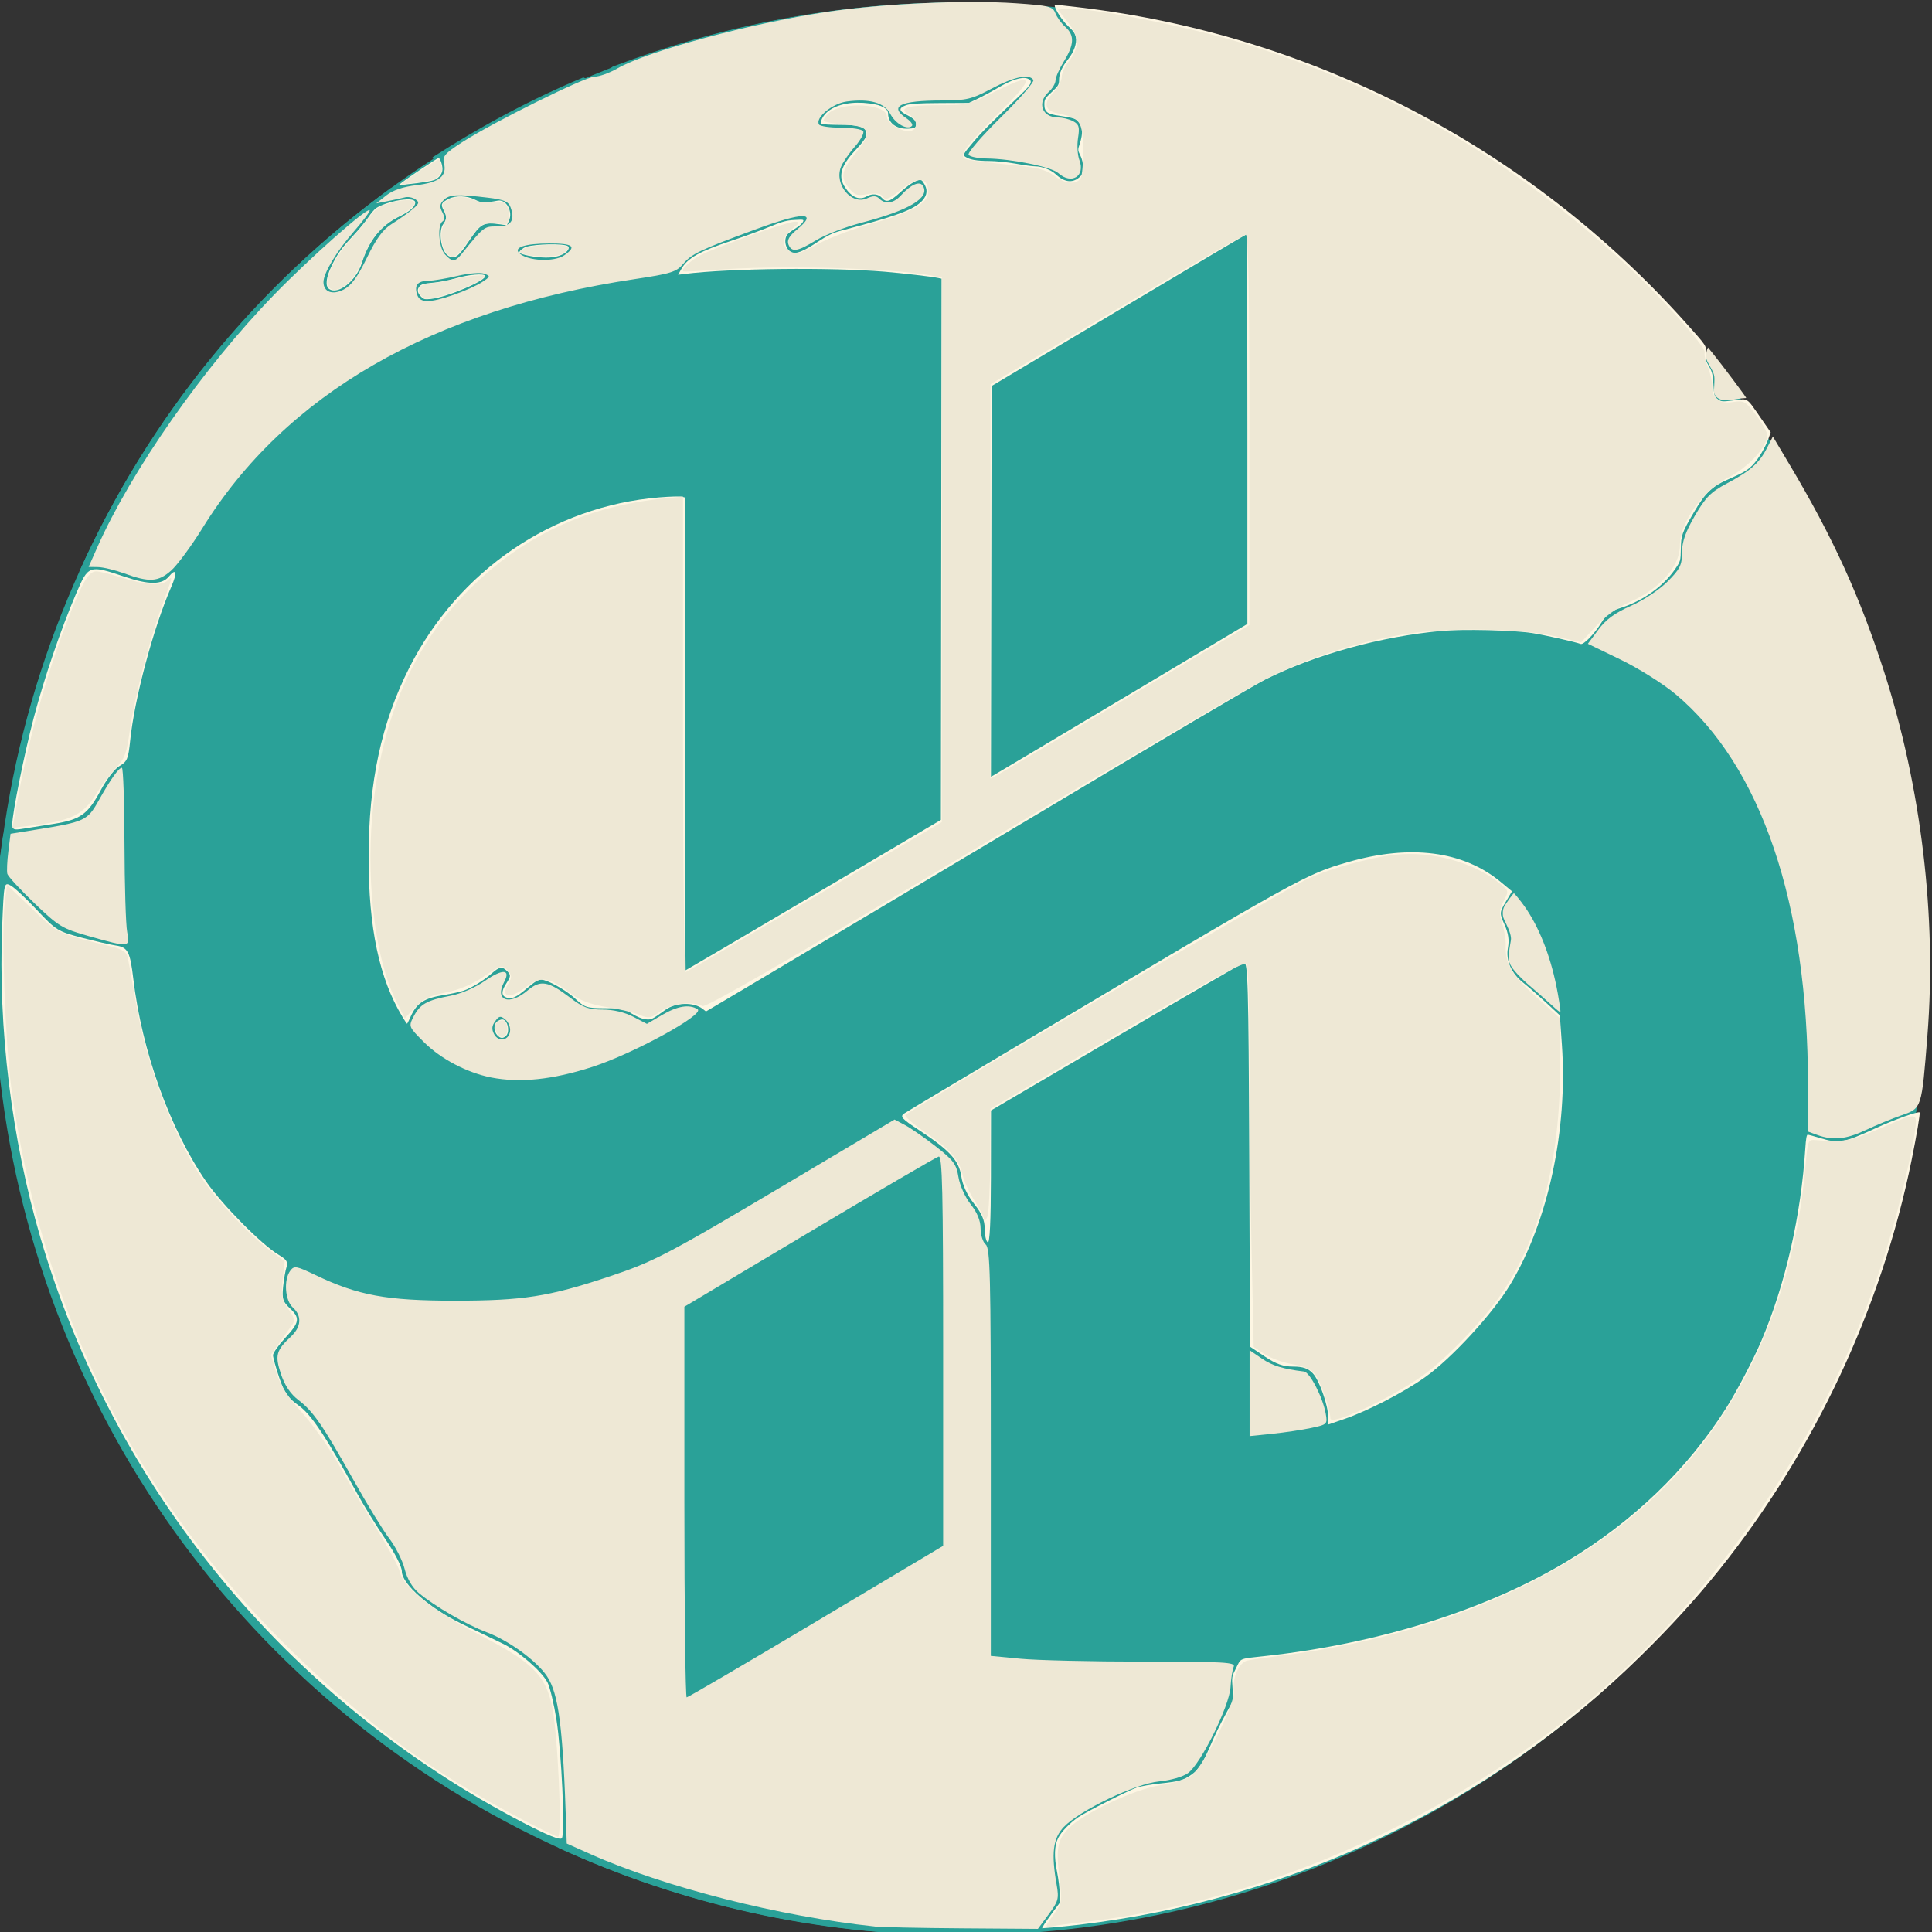 <?xml version="1.0" encoding="UTF-8" standalone="no"?>
<!-- Created with Inkscape (http://www.inkscape.org/) -->

<svg
   width="256"
   height="256"
   viewBox="0 0 256 256"
   id="svg4546"
   version="1.1"
   inkscape:version="1.1 (c4e8f9ed74, 2021-05-24)"
   sodipodi:docname="qutebrowser.svg"
   xmlns:inkscape="http://www.inkscape.org/namespaces/inkscape"
   xmlns:sodipodi="http://sodipodi.sourceforge.net/DTD/sodipodi-0.dtd"
   xmlns="http://www.w3.org/2000/svg"
   xmlns:svg="http://www.w3.org/2000/svg"
   xmlns:rdf="http://www.w3.org/1999/02/22-rdf-syntax-ns#"
   xmlns:cc="http://creativecommons.org/ns#"
   xmlns:dc="http://purl.org/dc/elements/1.1/">
  <rect x="0" y="0" width="256" height="256" fill="#333333" stroke="none"/>
  <defs
     id="defs4548" />
  <sodipodi:namedview
     id="base"
     pagecolor="#ffffff"
     bordercolor="#666666"
     borderopacity="1.0"
     inkscape:pageopacity="0.0"
     inkscape:pageshadow="2"
     inkscape:zoom="2.9027616"
     inkscape:cx="86.469381"
     inkscape:cy="130.04857"
     inkscape:document-units="px"
     inkscape:current-layer="layer1"
     showgrid="false"
     fit-margin-top="0"
     fit-margin-left="0"
     fit-margin-right="0"
     fit-margin-bottom="0"
     units="px"
     inkscape:window-width="1866"
     inkscape:window-height="1003"
     inkscape:window-x="0"
     inkscape:window-y="0"
     inkscape:window-maximized="1"
     inkscape:pagecheckerboard="0" />
  <g
     inkscape:label="Layer 1"
     inkscape:groupmode="layer"
     id="layer1"
     transform="translate(522.143,-1192.791)">
    <g
       style="display:inline;fill:#2aa198;fill-opacity:1"
       id="qutebrowser-logo"
       inkscape:label="qutebrowser-logo"
       transform="matrix(0.394,0,0,0.394,1551.305,331.901)">
      <title
         id="title4674">qutebrowser-logo</title>
      <g
         id="qutebrowser-planet-classical-clone"
         inkscape:label="qutebrowser-planet-classical-clone"
         transform="translate(9.888,1558.106)"
         style="fill:#2aa198;fill-opacity:1">
        <title
           id="title4626">qutebrowser-planet-classical-clone</title>
        <ellipse
           inkscape:label="qutebrowser-planet-circle"
           ry="324.998"
           rx="325"
           cy="952.75"
           cx="-4949.504"
           id="use4628"
           style="color:#000000;clip-rule:nonzero;display:inline;overflow:visible;visibility:visible;opacity:1;isolation:auto;mix-blend-mode:normal;color-interpolation:sRGB;color-interpolation-filters:linearRGB;solid-color:#000000;solid-opacity:1;fill:#2aa198;fill-opacity:1;fill-rule:nonzero;stroke:none;stroke-width:54.9;stroke-linecap:round;stroke-linejoin:miter;stroke-miterlimit:4;stroke-dasharray:none;stroke-opacity:1;color-rendering:auto;image-rendering:auto;shape-rendering:auto;text-rendering:auto;enable-background:accumulate">
          <title
             id="title4563">qutebrowser-planet-circle</title>
        </ellipse>
        <path
           inkscape:label="qutebrowser-planet-continents"
           sodipodi:nodetypes="ccccccccccccccccccccccccccccccccccccccccccccccccccccccccccccccccccccccccccccccccccccccccccccccccccccccccccccccccccccccccccccccccccccccccccccccscccccccccccccccccccccccccccccccccccccccccccccscccccccccccscccccccccccccccccccccccccccccccccccccccccccccccccccccccccccc"
           d="m -4950.126,627.752 c -41.072,0 -80.164,7.82 -116.29,21.55 -2.628,2.41 -6.042,4.261 -8.745,4.031 -0.362,-0.035 -0.742,-0.276 -1.104,-0.412 -17.808,7.436 -34.701,16.548 -50.721,26.882 2.084,3.372 2.701,7.127 -1.587,8.95 -0.725,0.312 -9.251,1.474 -12.414,1.396 -45.551,33.034 -81.421,77.105 -104.776,128.972 0.379,-0.052 2.145,-0.209 2.524,-0.235 3.545,-0.052 6.011,1.056 9.416,1.77 3.141,0.645 5.674,2.747 8.395,2.952 7.715,0.585 9.572,-5.404 15.868,-8.76 6.504,0.917 10.82,-1.099 16.694,-0.445 4.003,0.442 6.896,4.712 10.016,4.951 2.625,0.266 4.933,-2.451 7.473,-2.063 2.468,0.38 6.721,5.75 7.123,8.76 0.5,3.747 -2.761,7.12 -1.69,11.235 3.931,3.997 11.075,4.807 16.694,7.109 3.658,-3.009 0.483,-8.593 0,-12.949 0,-1.917 0.259,-3.628 0,-5.396 -0.345,-3 -1.621,-5.748 -1.656,-8.315 0,-11.858 9.585,-17.407 17.553,-22.09 3.45,-2.041 6.166,-5.615 9.158,-7.109 4.228,-2.116 7.375,-2.607 10.875,-4.57 6.325,-3.546 11.749,-6.392 16.694,-10.41 2.287,-5.377 0.224,-12.587 0.414,-17.901 2.289,-1.399 4.252,0.602 6.678,0.412 3.817,-0.792 4.133,-6.169 6.295,-8.315 1.259,-1.23 4.702,-2.111 6.264,-3.333 3.803,-2.978 5.042,-7.476 8.363,-8.76 1.19,-0.481 3.941,-0.35 5.819,-0.857 2.471,-0.654 5.99,-3.574 10.016,-4.951 2.625,-0.916 8.634,-1.092 9.636,-2.095 1.225,-1.257 0,-4.783 0.414,-6.665 2.025,-9.407 16.222,-11.401 24.613,-14.568 5.881,-2.225 11.918,-6.297 18.379,-5.046 -1.259,4.471 -7.284,2.887 -6.264,8.316 1.414,7.534 11.518,-2.159 14.183,-3.269 5.095,-2.143 13.828,-3.452 20.511,-5.872 5.859,-2.143 16.366,-5.402 10.844,-12.092 -4.607,-0.266 -6.828,5.396 -10.844,7.109 -2.773,0.442 -2.246,-2.317 -4.61,-2.539 -2.251,-0.266 -3.51,2.072 -5.819,1.682 -2.297,-0.378 -5.524,-3.984 -5.883,-6.665 -0.914,-6.956 5.89,-9.824 8.776,-15.012 -1.908,-6.292 -10.628,-1.282 -15.899,-3.745 0.5,-3.746 4.393,-6.33 8.777,-7.046 3.593,-0.607 11.659,-0.297 13.8,1.618 1.242,1.054 0,3.68 2.099,5.427 2.127,1.917 4.743,1.72 7.504,1.269 1,-4.748 -6.187,-3.557 -5.405,-6.697 5.64,-3.682 14.814,-0.659 21.718,-1.682 3.974,-0.585 8.148,-3.385 11.67,-5.364 3.35,-1.905 7.703,-5.211 11.258,-2.095 0.966,3.403 -3.096,4.529 -4.993,6.221 -6.388,5.672 -12.969,12.17 -17.934,18.757 3.046,2.966 8.582,1.48 13.736,2.095 2.016,0.266 4.548,0.862 6.678,1.238 2.489,0.442 5.141,0.317 7.09,0.825 3.508,0.857 4.447,4.602 7.918,4.602 5.713,-0.011 5.78,-6.177 2.544,-10.029 1.018,-3.933 2.623,-5.973 1.242,-8.728 -2.573,-5.136 -12.011,-0.266 -12.498,-6.665 -0.31,-4.155 3.484,-3.969 4.993,-7.077 -0.69,-8.028 6.597,-8.61 5.819,-15.806 -0.345,-3.01 -2.88,-3.051 -4.993,-5.872 -1.052,-1.387 -1.604,-4.044 -2.829,-5.237 -9.743,-0.868 -19.597,-1.397 -29.573,-1.397 z m -168.026,65.571 v 0 c 1.944,0.281 4.291,2.361 6.646,2.539 2.23,0.052 4.065,-1.226 5.438,-0.857 3.491,0.918 4.962,6.181 1.69,8.76 -2.73,0.342 -3.795,-1.181 -5.85,-0.824 -5.671,0.961 -7.846,12.046 -12.084,11.68 -3.996,-0.342 -6.159,-10.056 -2.099,-12.949 0.259,-2.526 -1.847,-2.931 -1.725,-5.427 1.207,-1.535 4.629,-3.187 7.949,-2.92 z m -18.793,1.301 c 1.156,0.035 2.035,0.319 2.48,0.826 -0.552,4.441 -4.036,4.15 -7.473,6.221 -5.935,3.576 -9.367,9.024 -11.256,16.663 -0.552,2.225 -6.397,8.111 -9.222,7.522 -6.62,-1.394 1.827,-13.574 3.339,-15.425 1.673,-2.052 3.913,-3.852 5.883,-6.221 1.909,-2.294 3.153,-5.392 4.992,-6.665 2.016,-1.394 7.77,-3.054 11.258,-2.92 z m 49.415,14.98 c 2.122,0.035 4.027,0.381 4.897,1.238 -1.362,5.503 -13.239,4.05 -17.584,2.063 0.276,-2.075 3.533,-2.646 6.264,-2.92 1.921,-0.052 4.307,-0.445 6.423,-0.381 z m -27.029,10.156 c 1.414,-0.035 2.842,0.273 4.326,0.666 -3.843,3.208 -7.998,5.025 -14.597,7.109 -3.172,0.997 -8.652,2.24 -9.19,-1.302 -0.655,-4.334 4.64,-3.325 7.536,-3.713 3.648,-0.505 7.653,-2.625 11.925,-2.761 z m 414.659,24.692 c -0.5,1.18 -0.862,2.348 -0.793,3.491 0.259,2.011 2.465,3.945 2.956,6.665 0.259,1.44 -0.673,4.557 0,5.872 2.011,3.891 7.272,1.092 11.035,1.3 -4.276,-5.876 -8.545,-11.762 -13.196,-17.329 z m 21.337,28.66 c -0.604,2.871 -2.554,6.616 -4.134,9.014 -3.639,5.524 -8.582,5.782 -13.802,8.728 -4.351,2.462 -6.225,6.571 -8.776,10.854 -2.765,4.626 -4.478,7.421 -3.339,14.124 -3.731,7.386 -9.379,11.911 -17.108,15.425 -2.285,1.028 -5.407,1.407 -7.505,2.92 -1.673,1.197 -2.62,4.417 -4.992,7.078 -2.929,3.252 -5.997,4.625 -7.537,7.109 -1.19,1.917 -1.604,5.739 -2.925,8.316 -1.782,3.5 -5.578,5.214 -7.918,8.76 -1.069,1.64 -1.776,4.962 -2.956,7.109 -2.644,4.797 -7.163,8.254 -6.678,12.473 0.483,4.078 5.121,4.793 5.438,8.347 0,2.009 -1.328,3.237 -1.242,5.427 0,3.197 2.227,5.442 2.48,7.903 0.621,6.186 -2.11,8.655 -3.276,12.886 -0.552,2.02 -0.31,4.293 -0.862,5.872 -1.018,3.097 -5.352,5.892 -5.436,9.553 0,2.602 2.673,4.694 2.892,8.347 0,2.518 -1.242,5.207 -0.793,7.522 0.897,4.534 8.998,9.807 12.529,13.33 4.724,4.714 10.908,8.363 12.943,13.33 1.707,4.218 1.707,9.707 4.991,12.886 2.435,2.347 6.485,3.811 9.604,6.252 2.91,2.279 6.08,4.247 9.19,6.665 5.083,3.968 12.765,11.877 20.861,11.267 4.227,-0.309 8.56,-3.752 13.355,-4.602 4.933,-0.883 11.335,-1.337 16.313,-0.825 3.812,0.378 7.739,2.658 11.703,2.476 4.184,-0.266 8.983,-3.354 13.736,-5.427 3.826,-1.663 8.52,-3.503 13.674,-4.856 2.363,-15.853 3.625,-32.093 3.625,-48.623 0,-66.547 -19.937,-128.227 -54.058,-179.638 z m -538.548,109.211 c -6.935,0.379 -11.48,0.693 -15.421,2.476 -9.034,4.103 -7.289,16.287 -16.313,19.17 -3.122,0.995 -7.408,1.044 -10.844,1.682 -2.967,0.542 -6.58,2.159 -9.636,2.095 -0.862,-0.012 -0.909,-0.195 -1.973,-0.533 -0.809,5.111 -1.726,11.429 -1.967,17.189 8.586,1.642 11.871,12.656 19.46,16.414 2.078,1.028 4.795,1.083 7.472,1.682 2.161,0.481 3.801,1.395 5.883,2.095 4.415,1.497 9.824,1.316 13.355,2.888 5.323,2.357 9.224,12.34 13.802,15.012 0.259,2.693 -0.517,6.308 0.414,8.315 2.161,2.926 5.216,2.281 8.777,4.189 4.26,2.294 5.564,8.219 9.604,10.029 1.397,0.617 4.888,0.538 7.09,1.206 5.535,1.671 7.341,8.062 12.084,6.665 3.111,-0.916 2.866,-4.109 3.37,-7.078 2.056,-2.225 4.3,-5.745 7.505,-5.808 5.188,-0.266 5.649,5.35 7.537,10.378 1.069,2.842 3.851,5.318 4.579,8.316 1.294,5.178 0.655,20.677 -0.449,23.772 -1.311,3.797 -6.459,5.407 -9.635,9.617 -1.5,1.974 -2.211,4.865 -3.339,6.252 -2.044,2.484 -5.083,3.134 -6.613,5.427 -0.862,1.292 -1.708,4.063 -2.544,5.808 -2.508,5.302 -5.862,9.059 -3.753,15.425 0.879,2.62 4.983,4.375 4.993,7.459 0.01,3.628 -7.732,6.877 -8.332,10.854 -0.448,2.959 2.399,8.241 3.339,12.092 0.69,2.91 6.199,4.729 7.918,6.665 2.93,3.284 5.273,7.936 7.949,12.061 5.293,8.113 9.441,18.007 14.595,25.867 2.725,4.117 6.549,7.819 8.363,12.092 0.931,2.157 0.793,4.727 1.656,6.665 2.984,6.721 16.16,13.739 22.959,17.075 3.184,1.542 6.715,2.099 9.634,3.713 4.424,2.463 13.19,9.077 15.423,12.949 1.989,3.481 3.231,11.953 4.198,17.488 1.294,7.314 0.014,12.93 0.414,20.852 0.259,4.283 1.639,8.591 1.69,12.886 0.016,1.502 -0.918,1.442 -0.987,2.977 l 0.183,1.609 c 40.884,18.771 86.391,29.438 134.483,29.438 8.688,0 17.262,-0.307 25.776,-0.968 0.379,-0.64 0.737,-1.447 1.186,-2.047 1.959,-2.567 3.7,-4.816 4.993,-7.078 1.224,-7.608 -3.041,-12.923 -1.242,-19.582 1.992,-7.481 12.357,-12.05 19.619,-15.425 2.499,-1.159 5.055,-3.04 7.091,-3.745 5.028,-1.746 11.304,-0.802 15.899,-2.475 7.824,-2.857 8.639,-11.232 12.498,-18.345 1.818,-3.369 4.222,-6.742 4.579,-9.141 0.31,-2.157 -0.793,-4.186 -0.449,-6.729 0.38,-2.518 2.639,-4.693 3.339,-7.458 0.914,-3.609 1.311,-8.897 1.311,-12.917 0,-3.3 -1.552,-6.196 -1.69,-9.172 -0.535,-10.808 3.912,-12.018 7.918,-17.9 2.011,-2.922 2.763,-6.253 4.165,-8.347 6.727,-10.016 18.398,-14.852 17.553,-29.993 -0.276,-5.01 -3.429,-16.333 -7.123,-17.932 -2.113,-0.918 -6.96,-0.052 -10.016,-1.238 -9.867,-3.674 -15.659,-15.883 -25.884,-16.663 -2.185,-0.266 -4.19,0.895 -6.647,0.857 -4.046,-0.266 -10.147,-2.829 -14.626,-3.333 -2.848,-0.309 -6.654,0.847 -8.363,0 -2.608,-1.264 -2.872,-6.06 -4.993,-7.49 -1.673,-1.156 -4.954,-1.552 -7.505,-2.539 -4.112,-1.577 -7.372,-3.415 -12.115,-3.745 -1.466,-0.052 -3.287,0.702 -4.993,0.445 -2.625,-0.442 -4.7,-3.543 -7.122,-5.015 -3.034,-1.843 -5.838,-2.735 -7.092,-5.364 2.742,-8.975 -4.835,-11.477 -6.678,-16.663 -0.88,-2.43 -0.483,-5.354 -1.242,-7.522 -1.087,-3.105 -4.164,-4.9 -7.535,-7.49 -6.042,-4.641 -11.399,-8.998 -20.033,-10.061 -3.796,-0.481 -7.561,1.135 -12.148,0.857 -4.859,-0.309 -10.959,-4.55 -14.595,-8.696 -3.534,-4.048 -5.254,-7.681 -8.332,-9.617 -2.915,-1.871 -6.784,-1.817 -8.776,-3.713 -0.879,-0.824 -0.742,-2.243 -1.69,-4.189 -1.466,-3.031 -3.927,-4.716 -2.099,-8.347 -3.327,-1.706 -3.418,3.169 -7.059,2.539 -3.244,-4.597 -5.987,-6.776 -13.355,-5.427 -3.375,0.619 -5.259,4.877 -9.19,4.983 -3.225,0.266 -5.759,-3.586 -10.018,-4.189 -3.215,-0.442 -6.87,0.871 -9.159,0.445 -3.563,-0.712 -4.662,-3.672 -7.917,-5.808 -2.387,-1.566 -7.025,-4.232 -8.364,-4.189 -4.196,0.266 -7.187,8.901 -12.974,5.84 -2.813,-3.557 4.581,-5.431 1.242,-8.76 -2.53,-2.526 -4.655,1.143 -6.678,2.539 -2.318,1.599 -4.497,3.179 -7.059,4.126 -5.735,2.143 -9.319,1.021 -13.8,3.333 -4.15,2.146 -4.327,5.735 -6.678,9.998 -1.921,3.492 -6.301,8.581 -9.19,8.792 -3.5,0.266 -6.844,-4.883 -10.018,-6.253 -9.56,-4.133 -14.192,3.671 -22.132,3.777 -7.367,0.266 -17.891,-11.875 -17.52,-18.789 0,-4.219 2.43,-10.618 2.925,-15.837 0.448,-4.151 3.291,-6.653 3.339,-10.442 0,-5.061 -6.727,-8.953 -10.017,-9.553 -7.8,-1.431 -18.629,3.132 -27.569,-0.445 -1.708,-2.824 1.999,-4.775 2.958,-7.522 0.535,-1.563 0.224,-3.646 0.793,-5.364 0.983,-2.654 3.779,-4.71 5.024,-7.522 0.931,-2.146 1.173,-5.241 2.099,-7.903 1.087,-3.031 3.105,-4.984 3.339,-7.109 0.31,-2.807 -0.759,-6.052 -2.958,-7.903 z m 111.615,88.2 c 2.829,0.266 3.184,6.1 0.293,6.57 -3.12,0.483 -4.707,-4.887 -1.69,-6.284 0.517,-0.266 1,-0.283 1.397,-0.254 v -0.035 z"
           id="use4632"
           style="display:inline;fill:#2aa198;fill-opacity:1;fill-rule:nonzero;stroke:none"
           inkscape:connector-curvature="0">
          <title
             id="title4567">qutebrowser-planet-continents</title>
        </path>
      </g>
      <path
         inkscape:label="qutebrowser-letterform-classical"
         sodipodi:nodetypes="cccccssccsccccssccsccccsccccc"
         inkscape:connector-curvature="0"
         id="qutebrowser-letterform-classical-clone"
         d="m -4845.33,2264.927 -85.715,51.123 v 130.754 l 85.715,-51.123 z m -149.004,11.438 c -78.594,-0.431 -227.479,22.267 -228.139,190.807 -0.8,204.454 152.417,157.775 187.143,137.143 66.769,-39.428 135.559,-81.143 198.572,-118.062 34.316,-20.073 98.57,-33.141 98.57,61.145 0,94.286 -69.767,123.52 -107.143,121.5 v -159.232 l -85.715,50.588 v 181.715 c 4.617,0.947 22.089,3.247 46.148,3.379 78.594,0.431 227.479,-22.267 228.139,-190.807 0.8,-204.454 -152.417,-157.775 -187.143,-137.143 -66.769,39.429 -135.559,81.143 -198.572,118.062 -34.316,20.073 -98.57,33.141 -98.57,-61.145 0,-94.286 69.767,-123.52 107.142,-121.5 v 159.232 l 85.715,-50.588 v -181.715 c -4.617,-0.947 -22.089,-3.247 -46.148,-3.379 z m 46.148,298.541 -85.715,51.123 v 130.754 l 85.715,-51.123 z"
         style="fill:#2aa198;fill-opacity:1;fill-rule:evenodd">
        <title
           id="title4559">qutebrowser-letterform-classical</title>
      </path>
    </g>
    <path
       style="fill:#eee8d5;fill-opacity:1;fill-rule:evenodd;stroke-width:0.451"
       d="m 115.949,255.275 c -12.638,-1.328 -27.929,-5.22 -37.735,-9.605 l -3.119,-1.394 -0.061,-1.902 c -0.432,-13.49 -0.997,-17.948 -2.568,-20.279 -1.371,-2.035 -5.017,-4.694 -7.951,-5.8 -2.724,-1.026 -6.946,-3.47 -9.043,-5.235 -0.85,-0.715 -1.531,-1.878 -1.856,-3.169 -0.282,-1.122 -1.196,-2.933 -2.029,-4.025 -0.834,-1.092 -2.962,-4.57 -4.731,-7.729 -4.06,-7.253 -5.349,-9.127 -7.31,-10.622 -1.061,-0.81 -1.814,-1.927 -2.316,-3.438 -0.821,-2.47 -0.646,-3.137 1.302,-4.958 1.399,-1.309 1.499,-2.754 0.267,-3.869 -1.038,-0.94 -1.229,-3.676 -0.338,-4.87 0.519,-0.696 0.787,-0.649 3.356,0.58 5.623,2.691 9.405,3.387 18.413,3.387 9.059,0 12.461,-0.528 20.38,-3.162 6.046,-2.011 7.73,-2.893 24.047,-12.592 l 13.872,-8.246 1.375,0.721 c 0.757,0.397 2.592,1.669 4.078,2.828 2.358,1.839 2.743,2.356 3.016,4.06 0.176,1.095 0.89,2.686 1.625,3.619 0.87,1.105 1.312,2.187 1.312,3.216 0,0.853 0.305,1.803 0.677,2.112 0.588,0.488 0.677,4.109 0.677,27.536 v 26.974 l 3.948,0.379 c 2.171,0.208 9.482,0.379 16.247,0.379 10.77,0 12.261,0.084 11.99,0.677 -0.17,0.372 -0.361,1.59 -0.423,2.707 -0.139,2.485 -3.91,10.119 -5.621,11.379 -0.671,0.494 -2.277,0.959 -3.835,1.11 -3.167,0.308 -10.5,3.81 -12.629,6.032 -1.441,1.504 -1.69,3.494 -0.957,7.646 0.327,1.85 0.232,2.2 -1.062,3.948 l -1.42,1.917 -9.999,-0.072 c -5.5,-0.04 -10.71,-0.147 -11.578,-0.238 z m -7.815,-40.407 16.837,-10.038 4.5e-4,-25.862 c 4.5e-4,-21.053 -0.109,-25.835 -0.589,-25.716 -0.324,0.08 -8.039,4.59 -17.144,10.021 l -16.555,9.875 v 25.88 c 0,14.234 0.138,25.88 0.307,25.88 0.169,0 7.883,-4.517 17.144,-10.038 z"
       id="path14413"
       transform="translate(-522.143,1192.791)" />
    <path
       style="fill:#eee8d5;fill-opacity:1;fill-rule:evenodd;stroke-width:0.451"
       d="m 65.047,142.762 c -3.169,-0.624 -6.656,-2.46 -8.865,-4.669 -2.048,-2.048 -2.06,-2.078 -1.373,-3.406 0.847,-1.638 1.767,-2.157 4.845,-2.734 1.421,-0.266 3.287,-1.075 4.629,-2.006 2.297,-1.593 3.424,-1.532 2.531,0.137 -1.331,2.487 0.635,3.225 3.09,1.159 1.705,-1.434 2.742,-1.26 5.635,0.949 1.722,1.315 2.444,1.579 4.307,1.579 1.395,0 2.922,0.357 4.054,0.947 l 1.816,0.947 2,-1.172 c 2.052,-1.203 3.623,-1.458 4.714,-0.766 1.038,0.658 -8.455,5.863 -13.928,7.637 -5.255,1.703 -9.611,2.156 -13.455,1.4 z m 2.536,-6.103 c 0.074,-0.515 -0.202,-1.216 -0.613,-1.557 -0.644,-0.534 -0.832,-0.505 -1.358,0.215 -0.444,0.607 -0.484,1.072 -0.146,1.702 0.589,1.101 1.94,0.872 2.117,-0.359 z"
       id="path14489"
       transform="translate(-522.143,1192.791)" />
    <path
       style="fill:#eee8d5;fill-opacity:1;fill-rule:evenodd;stroke-width:0.451"
       d="m 165.578,184.602 v -5.688 l 1.624,1.102 c 1.41,0.957 2.769,1.375 5.594,1.72 0.771,0.094 2.49,3.436 2.869,5.576 0.248,1.401 0.205,1.443 -1.915,1.898 -1.192,0.256 -3.519,0.603 -5.17,0.773 l -3.002,0.308 z"
       id="path14528"
       transform="translate(-522.143,1192.791)" />
    <path
       style="fill:#eee8d5;fill-opacity:1;fill-rule:evenodd;stroke-width:0.451"
       d="m 240.809,150.39 -1.241,-0.453 -3.8e-4,-6.166 c -10e-4,-24.019 -6.182,-42.265 -17.542,-51.785 -1.643,-1.377 -4.929,-3.443 -7.306,-4.593 l -4.32,-2.09 1.387,-1.867 c 1.001,-1.347 2.202,-2.227 4.315,-3.159 1.646,-0.726 3.77,-2.133 4.85,-3.214 1.663,-1.663 1.922,-2.182 1.922,-3.853 0,-1.413 0.456,-2.717 1.698,-4.862 1.419,-2.448 2.117,-3.153 4.239,-4.284 3.116,-1.66 4.301,-2.704 5.319,-4.689 l 0.786,-1.532 2.255,3.787 c 5.707,9.586 9.273,17.401 12.477,27.352 4.932,15.316 6.985,32.519 5.75,48.171 -0.772,9.786 -0.742,9.692 -3.434,10.626 -1.235,0.429 -3.362,1.307 -4.727,1.953 -2.606,1.232 -4.364,1.411 -6.429,0.657 z"
       id="path14567"
       transform="translate(-522.143,1192.791)" />
    <path
       style="fill:#eee8d5;fill-opacity:1;fill-rule:evenodd;stroke-width:0.451"
       d="M 16.468,75.981 C 15.227,75.528 13.656,75.15 12.977,75.139 l -1.235,-0.02 1.112,-2.514 C 17.361,62.413 26.89,48.785 36.294,39.083 40.964,34.265 48.616,27.487 48.978,27.848 c 0.112,0.112 -0.817,1.37 -2.064,2.796 -2.285,2.611 -4.053,5.546 -4.053,6.729 0,1.317 1.191,1.759 2.674,0.993 1.008,-0.521 1.846,-1.666 3.078,-4.202 1.228,-2.529 2.126,-3.756 3.272,-4.472 0.868,-0.543 2.087,-1.401 2.707,-1.907 0.958,-0.781 1.026,-0.988 0.451,-1.371 -0.372,-0.248 -0.981,-0.37 -1.353,-0.27 -0.372,0.1 -1.387,0.322 -2.256,0.494 l -1.579,0.312 1.316,-1.047 c 0.873,-0.695 2.232,-1.155 4.038,-1.368 2.994,-0.353 4.049,-1.207 3.616,-2.93 -0.22,-0.875 0.143,-1.293 2.378,-2.737 4.108,-2.654 16.346,-8.717 17.596,-8.717 0.618,0 1.971,-0.489 3.008,-1.086 3.99,-2.298 17.711,-5.995 27.827,-7.496 7.363,-1.093 18.32,-1.592 24.955,-1.136 4.417,0.303 4.914,0.427 5.249,1.305 0.204,0.533 0.8,1.357 1.325,1.829 1.236,1.114 1.187,2.326 -0.186,4.555 -0.611,0.993 -1.113,2.128 -1.114,2.524 -0.001,0.396 -0.408,1.087 -0.905,1.536 -1.593,1.442 -0.877,3.384 1.248,3.384 0.587,0 1.483,0.222 1.991,0.494 0.772,0.413 0.878,0.779 0.647,2.225 -0.152,0.952 -0.069,2.277 0.184,2.944 0.808,2.126 -1.064,3.276 -2.79,1.713 -0.909,-0.822 -6.192,-1.903 -9.487,-1.94 -1.164,-0.013 -2.248,-0.236 -2.408,-0.496 -0.16,-0.259 1.767,-2.496 4.282,-4.969 2.515,-2.474 4.45,-4.698 4.299,-4.942 -0.526,-0.851 -2.546,-0.435 -5.503,1.134 -2.689,1.427 -3.327,1.58 -6.63,1.585 -5.576,0.009 -7.061,0.763 -4.669,2.371 0.558,0.375 0.878,0.825 0.711,0.999 -0.581,0.603 -2.19,-0.288 -2.86,-1.583 -0.774,-1.496 -2.739,-2.058 -5.774,-1.651 -1.917,0.257 -4.219,2.167 -3.674,3.049 0.142,0.23 1.453,0.419 2.912,0.419 1.46,0 2.783,0.209 2.941,0.465 0.158,0.256 -0.351,1.192 -1.132,2.08 -0.78,0.889 -1.603,2.101 -1.828,2.694 -0.879,2.313 1.426,5.055 3.467,4.124 0.806,-0.367 1.225,-0.358 1.617,0.034 0.799,0.799 1.915,0.638 2.868,-0.415 1.318,-1.456 2.49,-1.966 2.921,-1.27 0.972,1.573 -1.787,3.228 -8.147,4.885 -2.109,0.55 -4.813,1.595 -6.008,2.322 -2.502,1.523 -3.251,1.633 -3.669,0.542 -0.209,-0.544 0.119,-1.124 1.084,-1.917 2.961,-2.435 0.95,-2.431 -5.65,0.01 -7.195,2.661 -8.263,3.173 -9.381,4.502 -0.895,1.063 -1.625,1.292 -6.401,2.008 -26.835,4.023 -46.312,15.245 -57.308,33.02 -1.468,2.372 -3.337,4.9 -4.153,5.617 -1.707,1.498 -2.882,1.567 -6.191,0.361 z M 60.115,39.065 c 1.379,-0.474 3.057,-1.223 3.73,-1.664 1.161,-0.761 1.177,-0.818 0.314,-1.137 -0.5,-0.185 -2.096,-0.053 -3.546,0.294 -1.451,0.347 -3.184,0.637 -3.852,0.646 -1.427,0.019 -1.886,0.581 -1.492,1.825 0.362,1.14 1.611,1.149 4.846,0.036 z m 0.991,-5.341 c 3.04,-3.744 3.012,-3.722 4.752,-3.722 1.865,0 2.431,-0.809 1.786,-2.552 -0.276,-0.746 -0.889,-1.004 -2.978,-1.255 -4.08,-0.489 -5.125,-0.434 -5.866,0.307 -0.535,0.535 -0.577,0.893 -0.191,1.615 0.327,0.612 0.342,1.023 0.044,1.207 -0.725,0.448 -0.522,3.463 0.294,4.364 0.931,1.029 1.347,1.036 2.159,0.036 z m 13.687,0.087 c 1.666,-1.167 1.154,-1.554 -2.043,-1.547 -3.165,0.007 -4.745,0.521 -3.944,1.284 1.108,1.055 4.634,1.21 5.987,0.263 z"
       id="path14606"
       transform="translate(-522.143,1192.791)" />
    <path
       style="fill:#eee8d5;fill-opacity:1;fill-rule:evenodd;stroke-width:0.451"
       d="m 11.782,124.048 c -3.54,-1.002 -4.004,-1.283 -7.219,-4.36 -1.89,-1.809 -3.507,-3.569 -3.593,-3.912 -0.087,-0.343 -0.026,-1.675 0.135,-2.959 l 0.292,-2.336 3.475,-0.56 c 6.351,-1.024 6.716,-1.194 8.177,-3.804 1.6,-2.858 2.678,-4.38 3.101,-4.38 0.175,0 0.329,4.517 0.343,10.038 0.014,5.521 0.176,10.8 0.359,11.73 0.404,2.054 0.305,2.064 -5.07,0.542 z"
       id="path14645"
       transform="translate(-522.143,1192.791)" />
    <path
       style="fill:#eee8d5;fill-opacity:1;fill-rule:evenodd;stroke-width:0.084"
       d="m 206.132,133.657 c -0.33,-0.287 -0.972,-0.861 -1.425,-1.275 -0.454,-0.414 -1.281,-1.139 -1.838,-1.612 -1.335,-1.131 -2.344,-2.201 -2.693,-2.856 -0.331,-0.622 -0.359,-1.089 -0.14,-2.362 0.074,-0.432 0.149,-0.88 0.167,-0.995 0.065,-0.432 -0.147,-1.159 -0.608,-2.092 -0.423,-0.856 -0.475,-1.018 -0.471,-1.464 0.003,-0.353 0.062,-0.614 0.197,-0.879 0.212,-0.414 1.187,-1.753 1.278,-1.756 0.074,-0.002 0.93,1.053 1.423,1.756 1.872,2.663 3.338,6.331 4.198,10.502 0.268,1.299 0.577,3.257 0.541,3.424 -0.02,0.094 -0.196,-0.015 -0.629,-0.392 z"
       id="path14684"
       transform="translate(-522.143,1192.791)" />
    <path
       style="fill:#eee8d5;fill-opacity:1;fill-rule:evenodd;stroke-width:0.084"
       d="m 228.364,53.008 c -0.511,-0.064 -0.868,-0.269 -1.088,-0.625 -0.174,-0.282 -0.181,-0.356 -0.125,-1.404 0.067,-1.272 0.047,-1.354 -0.663,-2.612 -0.387,-0.686 -0.424,-0.798 -0.415,-1.255 0.005,-0.276 0.063,-0.63 0.128,-0.785 l 0.118,-0.283 0.672,0.827 c 1.149,1.414 4.386,5.731 4.386,5.848 0,0.023 -0.125,0.041 -0.278,0.041 -0.153,0 -0.482,0.037 -0.732,0.082 -0.818,0.147 -1.619,0.214 -2.003,0.166 z"
       id="path14723"
       transform="translate(-522.143,1192.791)" />
    <path
       style="fill:#fdf6e3;fill-opacity:1;fill-rule:evenodd;stroke-width:0.177"
       d="m 53.311,134.714 c -3.061,-5.07 -4.471,-11.743 -4.467,-21.142 0.004,-9.933 1.688,-17.776 5.386,-25.09 6.519,-12.894 19.053,-21.434 33.139,-22.578 1.383,-0.112 2.717,-0.153 2.964,-0.091 l 0.45,0.113 v 31.319 c 0,17.226 0.03,31.319 0.066,31.319 0.036,0 7.661,-4.483 16.944,-9.961 l 16.878,-9.961 0.045,-35.858 0.045,-35.858 -0.487,-0.101 c -0.857,-0.178 -4.661,-0.622 -7.035,-0.821 -7.166,-0.603 -20.548,-0.454 -26.523,0.294 l -0.863,0.108 0.42,-0.747 c 0.827,-1.471 2.393,-2.352 6.748,-3.793 1.582,-0.524 3.792,-1.335 4.911,-1.802 1.649,-0.689 2.282,-0.864 3.335,-0.921 1.26,-0.069 1.294,-0.06 1.108,0.287 -0.105,0.197 -0.491,0.538 -0.858,0.757 -0.366,0.219 -0.845,0.559 -1.064,0.755 -0.674,0.603 -0.438,2.069 0.394,2.448 0.662,0.302 1.5,-0.018 3.486,-1.33 1.338,-0.884 2.034,-1.216 3.185,-1.518 6.769,-1.774 9.167,-2.618 10.374,-3.651 0.873,-0.747 1.096,-1.527 0.673,-2.346 -0.154,-0.298 -0.348,-0.583 -0.43,-0.634 -0.4,-0.247 -1.496,0.346 -2.748,1.487 -1.494,1.362 -1.943,1.501 -2.557,0.796 -0.442,-0.508 -1.271,-0.582 -1.98,-0.177 -0.974,0.557 -1.98,0.147 -2.86,-1.164 -0.964,-1.435 -0.597,-2.848 1.257,-4.841 1.381,-1.485 1.667,-1.948 1.532,-2.484 -0.194,-0.772 -0.908,-0.978 -3.415,-0.981 -1.246,-0.002 -2.358,-0.062 -2.471,-0.134 -0.325,-0.207 0.16,-1.159 0.863,-1.695 1.241,-0.946 3.216,-1.308 5.505,-1.009 1.6,0.209 2.42,0.669 2.42,1.358 0,1.245 1.126,2.07 2.701,1.979 0.815,-0.047 0.934,-0.103 0.985,-0.461 0.076,-0.539 -0.211,-0.856 -1.253,-1.384 -1.039,-0.526 -1.051,-0.893 -0.044,-1.266 0.536,-0.199 1.631,-0.267 4.513,-0.283 l 3.805,-0.021 1.175,-0.556 c 0.646,-0.306 1.87,-0.967 2.719,-1.469 1.771,-1.046 3.107,-1.465 3.848,-1.207 0.784,0.273 0.595,0.738 -0.867,2.124 -4.049,3.84 -5.172,4.967 -6.382,6.404 -1.236,1.467 -1.308,1.596 -1.008,1.816 0.556,0.407 1.522,0.585 3.181,0.586 0.882,5.31e-4 2.47,0.16 3.529,0.355 1.06,0.195 2.22,0.354 2.578,0.354 0.915,0 2.104,0.457 2.73,1.048 1.108,1.047 2.181,1.2 3.084,0.44 0.473,-0.398 0.544,-0.573 0.544,-1.334 0,-0.535 -0.142,-1.154 -0.364,-1.59 -0.352,-0.69 -0.354,-0.743 -0.064,-1.615 0.576,-1.733 0.256,-2.946 -0.869,-3.303 -0.308,-0.098 -1.146,-0.255 -1.86,-0.351 -1.586,-0.211 -1.973,-0.507 -1.975,-1.508 -0.001,-0.652 0.096,-0.815 0.973,-1.628 0.883,-0.818 0.975,-0.973 0.975,-1.644 0,-0.819 0.392,-1.703 1.211,-2.729 0.771,-0.967 1.16,-2.082 1.008,-2.892 -0.091,-0.487 -0.36,-0.876 -1.013,-1.468 -0.915,-0.829 -2.116,-2.841 -1.694,-2.839 0.123,4.4055e-4 1.578,0.161 3.232,0.356 30.843,3.646 59.504,18.557 80.27,41.76 2.837,3.17 2.774,3.074 2.679,4.063 -0.071,0.735 -0.003,1.011 0.419,1.724 0.42,0.708 0.519,1.11 0.597,2.424 0.087,1.462 0.128,1.601 0.581,1.938 0.462,0.344 0.576,0.352 2.124,0.156 1.935,-0.245 1.644,-0.435 3.552,2.321 l 1.329,1.92 -0.248,0.704 c -0.464,1.316 -1.4,2.886 -2.2,3.689 -0.609,0.612 -1.278,1.008 -2.832,1.675 -2.496,1.072 -3.322,1.835 -4.892,4.515 -1.595,2.724 -1.706,3.036 -1.734,4.865 -0.024,1.555 -0.042,1.618 -0.747,2.654 -1.537,2.258 -4.226,4.192 -7.138,5.131 -1.593,0.514 -1.863,0.722 -2.717,2.091 -0.889,1.427 -2.3,2.858 -2.675,2.714 -0.717,-0.275 -4.868,-1.206 -6.465,-1.45 -2.517,-0.384 -9.102,-0.537 -11.973,-0.277 -8.027,0.727 -16.802,3.153 -23.409,6.473 -1.458,0.733 -13.324,7.741 -30.272,17.879 -10.538,6.304 -32.567,19.431 -38.836,23.142 l -4.947,2.929 -0.429,-0.338 c -1.185,-0.932 -3.568,-0.874 -4.941,0.12 -1.792,1.297 -1.868,1.333 -2.632,1.256 -0.439,-0.044 -1.175,-0.348 -1.845,-0.762 l -1.114,-0.688 -2.318,-0.017 c -2.627,-0.019 -2.733,-0.054 -4.187,-1.393 -1.144,-1.053 -3.593,-2.395 -4.372,-2.395 -0.397,0 -0.873,0.29 -1.884,1.149 -1.445,1.228 -1.998,1.475 -2.732,1.218 -0.662,-0.232 -0.673,-0.818 -0.033,-1.815 0.657,-1.024 0.665,-1.154 0.11,-1.71 -0.613,-0.613 -1.022,-0.545 -2.01,0.333 -1.073,0.953 -2.691,1.94 -3.778,2.304 -0.454,0.152 -1.593,0.4 -2.531,0.551 -2.7,0.434 -3.633,1.053 -4.48,2.97 -0.204,0.462 -0.399,0.841 -0.433,0.841 -0.034,0 -0.313,-0.418 -0.622,-0.929 z m 95.4,-42.146 16.574,-9.894 v -25.808 c 0,-14.195 -0.06,-25.805 -0.133,-25.801 -0.073,0.004 -7.698,4.524 -16.944,10.045 l -16.812,10.038 -0.045,25.884 -0.045,25.884 0.415,-0.227 c 0.228,-0.125 7.873,-4.68 16.989,-10.122 z"
       id="path14954"
       transform="translate(-522.143,1192.791)" />
    <path
       style="fill:#fdf6e3;fill-opacity:1;fill-rule:evenodd;stroke-width:0.406"
       d="m 176,187.839 c 0,-1.58 -1.16,-4.916 -2.038,-5.858 -0.618,-0.663 -1.305,-0.901 -2.606,-0.901 -1.317,0 -2.27,-0.336 -3.744,-1.321 l -1.977,-1.321 -0.105,-25.548 c -0.092,-22.45 -0.178,-25.52 -0.711,-25.315 -0.333,0.128 -8.008,4.583 -17.055,9.899 l -16.449,9.666 -0.013,8.865 c -0.009,5.803 -0.154,8.778 -0.42,8.613 -0.224,-0.138 -0.406,-0.946 -0.406,-1.796 0,-1.15 -0.361,-2.001 -1.413,-3.329 -0.918,-1.16 -1.508,-2.425 -1.684,-3.614 -0.314,-2.121 -1.544,-3.464 -5.634,-6.153 -2.286,-1.503 -2.529,-1.78 -1.923,-2.19 0.382,-0.258 7.462,-4.496 15.734,-9.418 36.977,-22.001 37.428,-22.251 43.024,-23.873 8.277,-2.398 15.309,-1.492 20.262,2.611 l 1.503,1.246 -0.844,1.431 c -0.82,1.39 -0.824,1.476 -0.132,3.01 0.489,1.084 0.628,2.03 0.443,3.016 -0.318,1.696 0.433,3.407 2.054,4.683 0.599,0.471 1.928,1.63 2.955,2.576 l 1.867,1.72 0.27,3.861 c 0.791,11.307 -1.801,23.388 -6.817,31.768 -2.308,3.856 -7.781,9.815 -11.319,12.324 -2.815,1.996 -7.573,4.458 -10.688,5.531 l -2.134,0.734 z"
       id="path15030"
       transform="translate(-522.143,1192.791)" />
    <path
       style="fill:#fdf6e3;fill-opacity:1;fill-rule:evenodd;stroke-width:0.406"
       d="M 69.295,241.498 C 38.207,225.348 15.105,197.343 5.349,163.977 1.529,150.915 -0.265,136.265 0.29,122.669 c 0.233,-5.699 0.247,-5.769 1.091,-5.348 0.47,0.235 2.044,1.694 3.497,3.242 2.529,2.695 2.781,2.853 5.894,3.673 1.788,0.471 3.859,0.946 4.601,1.056 1.561,0.23 1.864,0.809 2.286,4.371 1.141,9.629 4.828,19.895 9.666,26.912 2.123,3.079 7.376,8.382 9.61,9.703 1.025,0.605 1.254,0.957 1.039,1.591 -0.152,0.448 -0.359,1.638 -0.46,2.644 -0.157,1.57 -0.035,1.969 0.865,2.814 1.41,1.324 1.33,1.87 -0.577,3.939 -0.894,0.97 -1.626,2.007 -1.626,2.304 0,0.297 0.372,1.642 0.827,2.989 0.669,1.982 1.155,2.681 2.547,3.662 1.687,1.189 3.626,4.102 7.806,11.728 0.858,1.565 2.534,4.274 3.725,6.019 1.275,1.869 2.166,3.618 2.166,4.253 0,1.673 3.696,4.898 7.991,6.973 1.976,0.955 4.379,2.113 5.339,2.575 2.151,1.033 5.198,3.671 5.973,5.169 0.318,0.615 0.85,2.834 1.183,4.933 0.673,4.245 1.165,14.974 0.719,15.695 -0.194,0.313 -1.863,-0.356 -5.157,-2.067 z"
       id="path15069"
       transform="translate(-522.143,1192.791)" />
    <path
       style="fill:#fdf6e3;fill-opacity:1;fill-rule:evenodd;stroke-width:0.406"
       d="m 1.626,109.201 c 0,-1.431 1.609,-9.404 2.843,-14.088 1.391,-5.278 3.575,-11.691 5.573,-16.36 1.677,-3.92 1.709,-3.931 6.513,-2.319 3.193,1.072 4.907,1.059 5.822,-0.045 0.985,-1.187 1.144,-0.527 0.325,1.347 -2.386,5.462 -4.899,14.873 -5.459,20.445 -0.236,2.348 -0.4,2.738 -1.393,3.308 -0.63,0.361 -1.728,1.772 -2.493,3.203 -1.718,3.213 -2.694,3.913 -6.245,4.476 -1.565,0.248 -3.44,0.546 -4.166,0.66 -1.13,0.179 -1.321,0.088 -1.321,-0.628 z"
       id="path15108"
       transform="translate(-522.143,1192.791)" />
    <path
       style="fill:#fdf6e3;fill-opacity:1;fill-rule:evenodd;stroke-width:0.164"
       d="m 59.408,33.899 c -0.966,-0.563 -1.382,-3.252 -0.656,-4.236 0.459,-0.621 0.464,-0.979 0.023,-1.825 -0.404,-0.775 -0.308,-0.979 0.698,-1.493 0.934,-0.477 2.393,-0.429 3.464,0.114 0.868,0.44 1.23,0.455 3.035,0.124 1.12,-0.205 2.033,1.478 1.457,2.687 L 67.155,29.848 66.3,29.728 c -2.266,-0.317 -2.586,-0.143 -4.229,2.307 -1.357,2.023 -1.826,2.352 -2.663,1.864 z"
       id="path15147"
       transform="translate(-522.143,1192.791)" />
    <path
       style="fill:#fdf6e3;fill-opacity:1;fill-rule:evenodd;stroke-width:0.164"
       d="m 43.593,38.278 c -0.51,-0.373 -0.396,-1.48 0.304,-2.953 0.781,-1.645 1.339,-2.433 2.881,-4.072 0.706,-0.75 1.595,-1.826 1.976,-2.391 0.38,-0.565 0.868,-1.143 1.085,-1.284 0.651,-0.427 1.97,-0.871 3.14,-1.058 1.314,-0.21 2.038,-0.096 2.038,0.322 0,0.552 -0.66,1.132 -2.088,1.833 -2.467,1.211 -4.02,3.14 -4.995,6.204 -0.752,2.363 -3.169,4.256 -4.341,3.399 z"
       id="path15186"
       transform="translate(-522.143,1192.791)" />
    <path
       style="fill:#fdf6e3;fill-opacity:1;fill-rule:evenodd;stroke-width:0.164"
       d="m 53.21,24.226 c 0.9,-0.706 4.745,-3.287 4.897,-3.287 0.204,0 0.523,0.894 0.523,1.466 0,0.542 -0.381,1.096 -0.954,1.389 -0.396,0.202 -1.634,0.405 -4.055,0.666 l -0.821,0.088 z"
       id="path15225"
       transform="translate(-522.143,1192.791)" />
    <path
       style="fill:#fdf6e3;fill-opacity:1;fill-rule:evenodd;stroke-width:0.164"
       d="m 55.77,39.28 c -0.501,-0.501 -0.542,-0.98 -0.121,-1.401 0.224,-0.224 0.669,-0.333 1.698,-0.417 0.767,-0.062 2.155,-0.332 3.084,-0.599 1.684,-0.485 3.658,-0.656 3.856,-0.335 0.344,0.556 -4.986,2.846 -7.163,3.078 -0.849,0.09 -0.967,0.062 -1.355,-0.326 z"
       id="path15264"
       transform="translate(-522.143,1192.791)" />
    <path
       style="fill:#fdf6e3;fill-opacity:1;fill-rule:evenodd;stroke-width:0.164"
       d="m 71.275,34.066 c -1.23,-0.12 -2.463,-0.433 -2.463,-0.626 0,-0.194 0.525,-0.622 0.903,-0.736 1.274,-0.384 4.937,-0.453 5.502,-0.104 0.36,0.222 0.002,0.791 -0.706,1.122 -0.821,0.384 -1.783,0.486 -3.236,0.345 z"
       id="path15303"
       transform="translate(-522.143,1192.791)" />
    <path
       style="fill:#fdf6e3;fill-opacity:1;fill-rule:evenodd;stroke-width:0.164"
       d="m 138.281,255.128 c 0.111,-0.207 0.637,-0.964 1.168,-1.681 l 0.966,-1.303 v -1.195 c 0,-0.657 -0.156,-1.962 -0.348,-2.899 -0.413,-2.027 -0.364,-3.511 0.152,-4.521 0.406,-0.795 1.554,-1.984 2.634,-2.729 0.981,-0.676 6.562,-3.507 7.744,-3.928 0.497,-0.177 1.901,-0.425 3.12,-0.55 2.504,-0.258 3.107,-0.43 4.179,-1.186 0.903,-0.638 1.478,-1.508 2.399,-3.627 0.882,-2.031 1.211,-2.707 2.274,-4.669 l 0.868,-1.602 -0.115,-1.529 c -0.114,-1.526 -0.113,-1.531 0.476,-2.701 0.676,-1.342 0.281,-1.186 4.043,-1.599 14.817,-1.629 29.036,-6.09 39.634,-12.436 8.859,-5.304 16.075,-12.231 21.252,-20.4 1.411,-2.226 3.62,-6.44 4.652,-8.873 3.205,-7.554 5.274,-16.619 5.838,-25.583 0.074,-1.181 0.175,-1.765 0.304,-1.765 0.106,0 0.816,0.19 1.577,0.423 2.541,0.777 3.24,0.658 7.378,-1.256 2.475,-1.145 5.8,-2.334 5.886,-2.105 0.077,0.208 -0.393,2.99 -1.064,6.304 -3.959,19.536 -12.844,38.483 -25.414,54.195 -3.119,3.899 -6.451,7.556 -10.55,11.578 -20.074,19.7 -46.187,32.193 -74.292,35.542 -1.129,0.135 -2.708,0.296 -3.509,0.358 l -1.456,0.114 z"
       id="path15342"
       transform="translate(-522.143,1192.791)" />
    <path
       style="fill:#fdf6e3;fill-opacity:1;fill-rule:evenodd;stroke-width:0.164"
       d="m 65.884,137.161 c -0.491,-0.523 -0.487,-1.481 0.008,-1.828 0.201,-0.141 0.492,-0.256 0.648,-0.256 0.716,0 1.088,1.654 0.494,2.192 -0.41,0.371 -0.727,0.341 -1.149,-0.108 z"
       id="path15381"
       transform="translate(-522.143,1192.791)" />
    <path
       style="fill:#eee8d5;fill-opacity:1;fill-rule:evenodd;stroke-width:0.429"
       d="M 68.838,240.902 C 57.21,234.793 48.809,228.645 38.867,218.969 18.05,198.707 5.427,173.385 1.474,143.957 0.691,138.129 0.166,123.332 0.615,119.738 l 0.31,-2.483 3.321,3.173 c 3.511,3.354 3.132,3.175 10.653,5.035 1.334,0.33 1.874,0.703 2.026,1.399 0.114,0.522 0.608,3.266 1.097,6.096 1.44,8.334 5.094,17.932 8.951,23.515 1.904,2.756 6.273,7.356 8.629,9.085 l 2.121,1.557 -0.26,2.487 c -0.227,2.172 -0.133,2.659 0.747,3.848 0.715,0.967 0.886,1.536 0.591,1.965 -0.229,0.332 -0.979,1.394 -1.667,2.361 l -1.252,1.758 0.748,2.373 c 0.545,1.73 1.465,3.161 3.396,5.282 1.456,1.6 3.71,4.813 5.007,7.138 1.297,2.326 3.558,6.153 5.023,8.504 1.465,2.352 2.782,4.811 2.926,5.466 0.441,2.008 4.404,5.155 10.368,8.232 7.14,3.684 8.884,5.379 9.798,9.521 0.748,3.389 1.384,17.355 0.79,17.34 -0.211,-0.006 -2.508,-1.125 -5.102,-2.489 z"
       id="path15591"
       transform="translate(-522.143,1192.791)" />
    <path
       style="fill:#eee8d5;fill-opacity:1;fill-rule:evenodd;stroke-width:0.429"
       d="m 138.793,254.891 c 0.182,-0.304 0.704,-1.068 1.162,-1.697 0.732,-1.006 0.788,-1.495 0.462,-4.075 -0.521,-4.129 -0.324,-5.301 1.147,-6.819 1.982,-2.045 8.684,-5.203 12.205,-5.752 1.647,-0.257 3.476,-0.808 4.066,-1.226 1.602,-1.134 5.895,-9.669 5.662,-11.257 -0.25,-1.706 0.674,-3.791 1.791,-4.037 0.501,-0.11 2.551,-0.408 4.556,-0.661 23.441,-2.96 42.8,-12.338 54.384,-26.343 8.471,-10.241 13.726,-23.7 14.997,-38.407 0.307,-3.554 0.342,-3.643 1.387,-3.551 3.486,0.307 4.705,0.108 7.94,-1.298 5.78,-2.513 5.52,-2.532 5.157,0.369 -0.17,1.361 -1.043,5.387 -1.94,8.946 -5.178,20.55 -15.536,39.651 -30.216,55.721 -19.842,21.722 -49.61,36.836 -78.731,39.973 -1.297,0.14 -2.809,0.347 -3.36,0.46 -0.735,0.151 -0.913,0.059 -0.671,-0.348 z"
       id="path15667"
       transform="translate(-522.143,1192.791)" />
    <path
       style="fill:#eee8d5;fill-opacity:1;fill-rule:evenodd;stroke-width:0.429"
       d="m 176.278,187.93 c 0,-1.182 -1.33,-4.962 -2.065,-5.87 -0.51,-0.63 -1.508,-1.068 -2.954,-1.297 -1.201,-0.19 -2.849,-0.781 -3.662,-1.314 l -1.478,-0.969 -0.281,-13.111 c -0.155,-7.211 -0.285,-18.515 -0.289,-25.12 -0.004,-6.605 -0.155,-12.242 -0.336,-12.526 -0.313,-0.492 -7.036,3.269 -27.859,15.585 l -6.112,3.615 -0.03,6.742 c -0.017,3.708 -0.196,7.128 -0.399,7.6 -0.203,0.472 -0.382,0.623 -0.399,0.337 -0.017,-0.287 -0.598,-1.417 -1.293,-2.512 -0.695,-1.095 -1.394,-2.598 -1.554,-3.339 -0.448,-2.071 -1.616,-3.421 -4.903,-5.666 -1.658,-1.133 -2.867,-2.188 -2.687,-2.344 1.201,-1.04 48.724,-28.981 52.832,-31.063 2.821,-1.43 8.568,-3.056 12.099,-3.424 4.875,-0.508 10.348,0.998 13.819,3.804 1.206,0.975 1.212,1.004 0.512,2.358 -0.596,1.153 -0.627,1.62 -0.193,2.935 0.284,0.86 0.495,2.151 0.468,2.869 -0.092,2.48 0.753,3.923 4.011,6.85 l 3.203,2.878 -0.002,6.511 c -0.003,12.228 -2.629,22.391 -7.723,29.892 -2.435,3.585 -7.339,8.691 -10.502,10.934 -4.371,3.099 -12.226,6.725 -12.226,5.644 z"
       id="path15706"
       transform="translate(-522.143,1192.791)" />
    <path
       style="fill:#eee8d5;fill-opacity:1;fill-rule:evenodd;stroke-width:0.429"
       d="M 52.527,132.718 C 49.826,127.389 48.527,117.487 49.314,108.223 50.425,95.136 54.861,85.077 62.913,77.383 69.845,70.761 77.945,67.08 87.817,66.068 l 2.681,-0.275 v 31.581 c 0,17.37 0.161,31.517 0.357,31.438 0.197,-0.079 7.911,-4.582 17.144,-10.008 l 16.786,-9.865 0.012,-36.087 0.012,-36.087 -1.394,-0.256 c -5.569,-1.023 -20.612,-1.408 -28.844,-0.737 -2.123,0.173 -3.939,0.254 -4.036,0.18 -0.387,-0.296 1.367,-1.777 2.869,-2.422 3.662,-1.572 11.035,-4.152 11.859,-4.15 0.8,0.002 0.766,0.1 -0.34,0.985 -1.344,1.076 -1.404,2.265 -0.152,3.042 0.614,0.381 1.279,0.192 3.375,-0.964 1.436,-0.791 4.493,-1.977 6.794,-2.635 6.758,-1.932 8.582,-3.119 7.933,-5.164 -0.38,-1.196 -1.553,-1.043 -3.426,0.445 -1.76,1.399 -2.16,1.526 -2.592,0.828 -0.172,-0.278 -0.922,-0.351 -1.902,-0.186 -1.416,0.239 -1.733,0.127 -2.537,-0.895 -1.113,-1.415 -0.908,-2.284 1.123,-4.766 2.107,-2.575 1.813,-3.293 -1.459,-3.558 -1.453,-0.118 -2.755,-0.328 -2.894,-0.467 -0.139,-0.139 0.142,-0.61 0.624,-1.046 1.759,-1.592 7.707,-1.258 7.707,0.432 0,0.813 1.675,1.939 2.883,1.939 1.258,0 1.332,-1.495 0.107,-2.151 -1.607,-0.86 -0.394,-1.28 3.692,-1.28 3.89,0 4.203,-0.072 7.519,-1.74 5.363,-2.697 5.541,-2.078 0.76,2.649 -4.33,4.282 -5.41,5.71 -4.665,6.17 0.239,0.148 2.314,0.451 4.612,0.673 5.221,0.506 5.989,0.683 7.434,1.712 1.336,0.952 2.663,1.07 3.289,0.293 0.238,-0.295 0.4,-2.076 0.362,-3.958 -0.076,-3.726 -0.342,-4.097 -3.388,-4.722 -1.696,-0.348 -1.905,-1.345 -0.573,-2.735 0.62,-0.648 1.128,-1.575 1.128,-2.061 0,-0.486 0.388,-1.377 0.862,-1.979 1.521,-1.933 1.517,-3.326 -0.013,-5.246 l -1.363,-1.709 1.037,-0.128 c 2.604,-0.322 16.315,2.354 23.666,4.619 18.858,5.81 34.899,15.029 49.978,28.724 4.805,4.364 11.288,11.527 11.041,12.2 -0.096,0.262 0.09,1.128 0.413,1.924 0.323,0.795 0.588,1.978 0.588,2.628 0,1.616 0.962,2.31 2.792,2.013 1.387,-0.225 1.61,-0.097 2.999,1.722 0.825,1.081 1.5,2.294 1.5,2.697 0,1.503 -2.535,4.26 -5.116,5.563 -3.443,1.738 -6.464,5.957 -6.464,9.027 0,2.813 -2.664,5.769 -6.839,7.59 -1.482,0.646 -3.111,1.832 -4.312,3.138 l -1.93,2.1 -3.646,-0.83 c -4.616,-1.051 -14.442,-1.149 -19.995,-0.199 -6.508,1.113 -12.911,3.203 -18.392,6.005 -2.831,1.447 -20.58,11.837 -39.442,23.089 -23.619,14.09 -34.501,20.359 -34.955,20.14 -1.403,-0.677 -4.099,-0.339 -5.554,0.698 -1.306,0.93 -1.572,0.975 -2.778,0.476 -0.734,-0.304 -2.688,-0.77 -4.341,-1.037 -2.033,-0.328 -3.492,-0.849 -4.503,-1.61 -3.226,-2.426 -4.199,-2.585 -6.253,-1.019 -2.193,1.673 -3.452,1.328 -2.239,-0.614 0.4,-0.641 0.389,-0.963 -0.053,-1.495 -0.767,-0.924 -0.917,-0.889 -3.433,0.804 -1.4,0.942 -3.175,1.671 -4.868,1.999 -2.097,0.407 -2.959,0.825 -4.044,1.963 l -1.379,1.447 z M 149.414,92.445 165.555,82.812 V 56.954 c 0,-18.632 -0.133,-25.858 -0.475,-25.858 -0.261,0 -7.982,4.459 -17.156,9.909 l -16.681,9.909 v 26.133 26.133 l 1.015,-0.55 c 0.558,-0.302 8.278,-4.885 17.156,-10.183 z"
       id="path15745"
       transform="translate(-522.143,1192.791)" />
    <path
       style="fill:#eee8d5;fill-opacity:1;fill-rule:evenodd;stroke-width:0.429"
       d="M 1.947,108.029 C 3.575,98.699 5.967,89.867 8.95,82.174 c 1.964,-5.064 2.797,-6.475 3.819,-6.468 0.407,0.003 1.964,0.389 3.46,0.858 3.09,0.969 5.236,1.09 5.988,0.338 0.722,-0.722 0.677,-0.523 -0.807,3.542 -1.714,4.695 -3.627,12.154 -4.227,16.479 -0.41,2.957 -0.669,3.628 -1.9,4.932 -0.784,0.83 -1.829,2.188 -2.323,3.018 -1.83,3.076 -3.392,3.878 -8.808,4.52 l -2.496,0.296 z"
       id="path15784"
       transform="translate(-522.143,1192.791)" />
    <path
       style="fill:#eee8d5;fill-opacity:1;fill-rule:evenodd;stroke-width:0.131"
       d="m 59.262,33.633 c -0.795,-0.795 -1.031,-2.782 -0.458,-3.86 0.4,-0.752 0.41,-1.203 0.046,-1.953 -0.154,-0.317 -0.245,-0.669 -0.202,-0.781 0.043,-0.112 0.39,-0.365 0.77,-0.561 0.96,-0.495 2.157,-0.488 3.408,0.019 0.844,0.343 0.958,0.356 2.245,0.27 0.921,-0.062 1.443,-0.044 1.63,0.056 0.699,0.374 0.99,1.601 0.602,2.531 -0.18,0.432 -0.185,0.434 -0.816,0.33 -0.979,-0.161 -1.97,-0.138 -2.435,0.057 -0.513,0.214 -0.957,0.709 -2.164,2.412 -1.373,1.936 -1.881,2.223 -2.625,1.479 z"
       id="path15823"
       transform="translate(-522.143,1192.791)" />
    <path
       style="fill:#eee8d5;fill-opacity:1;fill-rule:evenodd;stroke-width:0.131"
       d="m 43.68,38.171 c -0.406,-0.319 -0.434,-0.683 -0.133,-1.696 0.477,-1.608 1.394,-3.058 3.233,-5.115 0.69,-0.772 1.574,-1.835 1.964,-2.363 0.954,-1.29 1.337,-1.584 2.575,-1.975 1.965,-0.621 3.51,-0.683 3.613,-0.146 0.068,0.355 -0.846,1.118 -2.208,1.841 -2.275,1.208 -3.622,2.848 -4.718,5.741 -0.76,2.005 -1.759,3.262 -3.011,3.785 -0.635,0.265 -0.905,0.25 -1.314,-0.072 z"
       id="path15862"
       transform="translate(-522.143,1192.791)" />
    <path
       style="fill:#eee8d5;fill-opacity:1;fill-rule:evenodd;stroke-width:0.131"
       d="m 55.871,39.249 c -0.408,-0.408 -0.491,-0.778 -0.268,-1.194 0.141,-0.263 0.887,-0.465 2.222,-0.602 0.467,-0.048 1.553,-0.262 2.415,-0.476 1.757,-0.436 4.054,-0.647 3.96,-0.363 -0.226,0.677 -5.149,2.684 -7.217,2.942 -0.676,0.084 -0.736,0.068 -1.111,-0.307 z"
       id="path15901"
       transform="translate(-522.143,1192.791)" />
    <path
       style="fill:#eee8d5;fill-opacity:1;fill-rule:evenodd;stroke-width:0.131"
       d="m 70.085,33.823 c -1.334,-0.304 -1.432,-0.417 -0.738,-0.846 0.506,-0.313 2.116,-0.541 3.812,-0.54 1.074,6.64e-4 2.157,0.172 2.157,0.34 0,0.247 -0.349,0.614 -0.82,0.861 -0.467,0.245 -0.789,0.294 -2.117,0.32 -0.915,0.018 -1.869,-0.039 -2.294,-0.136 z"
       id="path16057"
       transform="translate(-522.143,1192.791)" />
    <path
       style="fill:#eee8d5;fill-opacity:1;fill-rule:evenodd;stroke-width:0.131"
       d="m 53.177,24.366 c 0.172,-0.279 4.806,-3.303 4.966,-3.242 0.095,0.037 0.243,0.359 0.329,0.716 0.129,0.539 0.123,0.713 -0.036,1.022 -0.43,0.832 -0.825,1.005 -2.922,1.282 -0.846,0.112 -1.736,0.235 -1.976,0.275 -0.262,0.043 -0.406,0.022 -0.36,-0.053 z"
       id="path16096"
       transform="translate(-522.143,1192.791)" />
    <path
       style="fill:#eee8d5;fill-opacity:1;fill-rule:evenodd;stroke-width:0.143"
       d="m 65.968,137.076 c -0.323,-0.343 -0.444,-1.159 -0.226,-1.513 0.138,-0.224 0.744,-0.438 0.981,-0.346 0.494,0.189 0.677,1.348 0.299,1.888 -0.289,0.413 -0.649,0.403 -1.054,-0.028 z"
       id="path16135"
       transform="translate(-522.143,1192.791)" />
  </g>
</svg>
